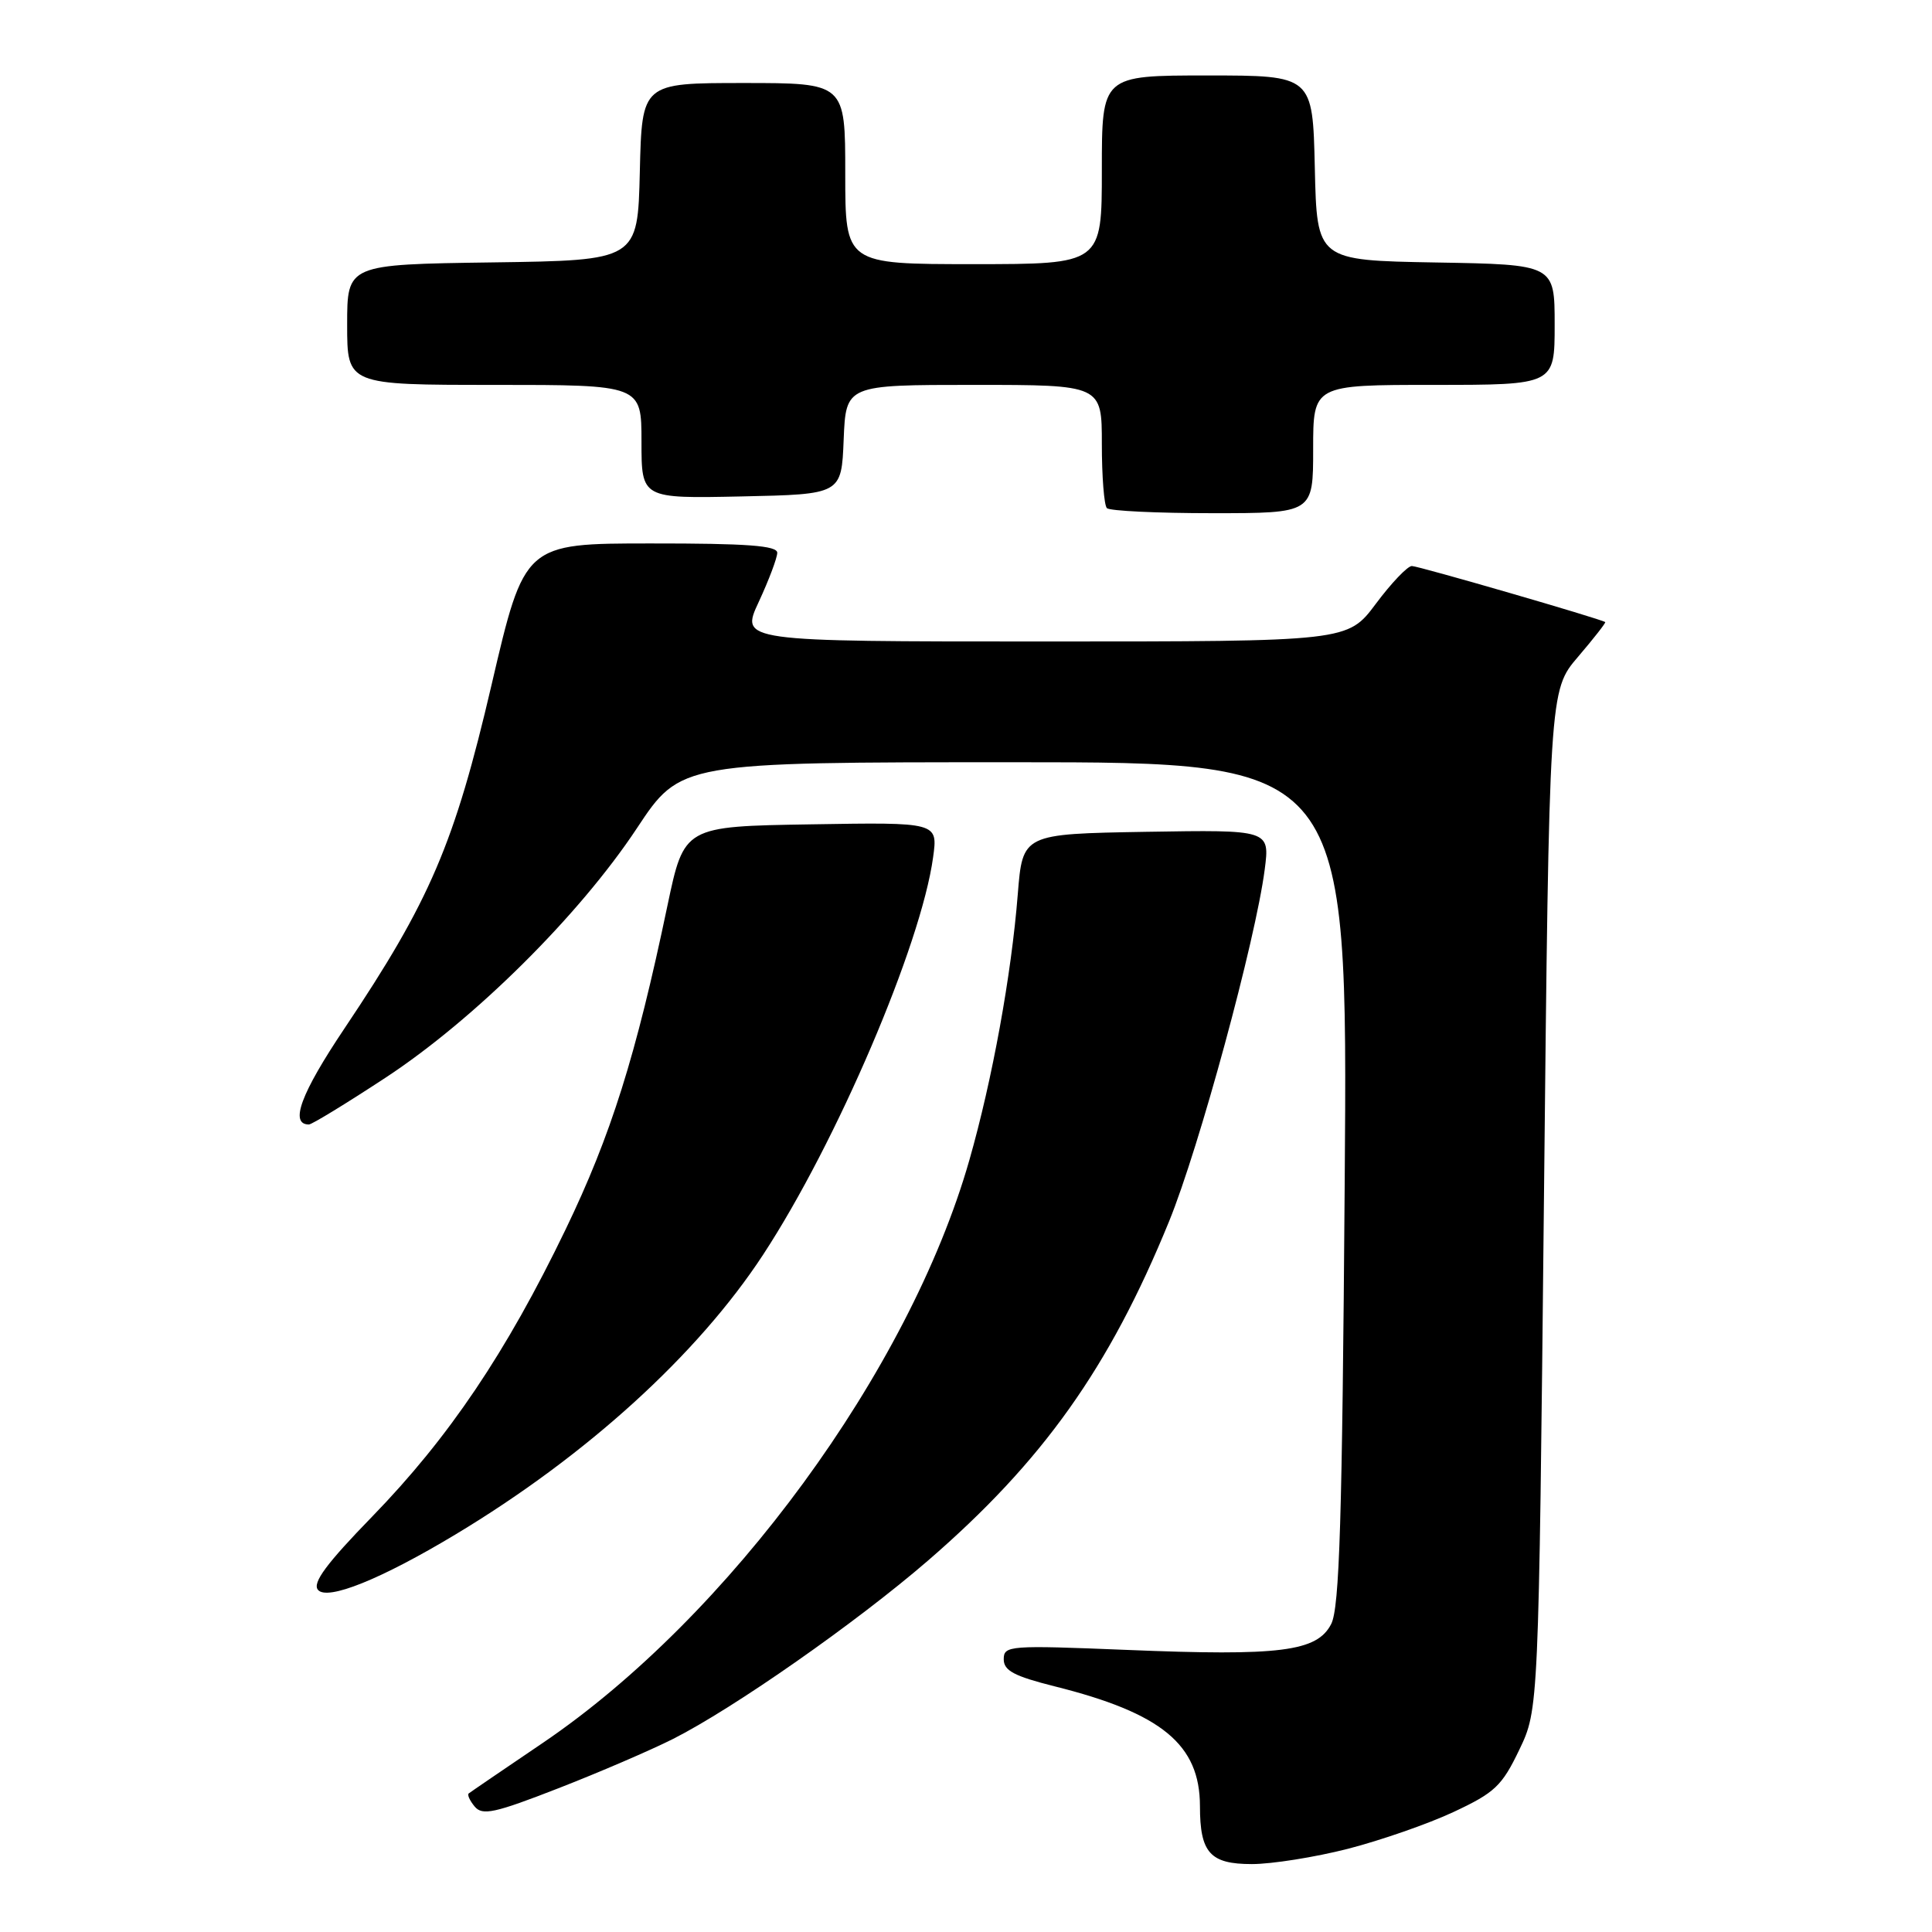 <?xml version="1.0" encoding="UTF-8" standalone="no"?>
<!DOCTYPE svg PUBLIC "-//W3C//DTD SVG 1.1//EN" "http://www.w3.org/Graphics/SVG/1.1/DTD/svg11.dtd" >
<svg xmlns="http://www.w3.org/2000/svg" xmlns:xlink="http://www.w3.org/1999/xlink" version="1.1" viewBox="0 0 256 256">
 <g >
 <path fill="currentColor"
d=" M 178.59 244.98 C 182.94 243.86 189.25 241.67 192.62 240.09 C 198.07 237.54 199.02 236.64 201.31 231.86 C 203.88 226.50 203.88 226.50 204.58 159.00 C 205.28 91.50 205.28 91.50 209.09 87.04 C 211.19 84.58 212.81 82.51 212.70 82.43 C 212.10 82.00 187.95 75.00 187.08 75.00 C 186.51 75.00 184.36 77.25 182.31 80.00 C 178.57 85.00 178.57 85.00 138.33 85.00 C 98.09 85.00 98.09 85.00 100.54 79.75 C 101.88 76.86 102.98 73.94 102.99 73.25 C 103.00 72.30 98.99 72.00 86.25 72.01 C 69.50 72.01 69.50 72.01 65.13 90.76 C 60.22 111.81 56.99 119.35 45.64 136.28 C 39.86 144.90 38.34 149.00 40.93 149.00 C 41.33 149.00 45.89 146.21 51.07 142.81 C 62.86 135.07 76.76 121.28 84.39 109.75 C 90.18 101.00 90.18 101.00 134.39 101.00 C 178.60 101.00 178.60 101.00 178.18 156.75 C 177.85 201.46 177.49 213.03 176.39 215.19 C 174.52 218.84 169.66 219.46 149.28 218.62 C 133.72 217.99 133.00 218.04 133.00 219.86 C 133.00 221.37 134.38 222.10 139.75 223.45 C 153.94 227.00 158.99 231.16 159.00 239.32 C 159.00 245.51 160.34 247.00 165.88 247.00 C 168.52 247.00 174.24 246.09 178.59 244.98 Z  M 89.16 230.43 C 97.22 226.36 113.46 215.00 122.96 206.79 C 138.18 193.63 146.98 181.26 154.90 161.86 C 158.89 152.10 166.37 124.57 167.58 115.22 C 168.26 109.95 168.26 109.95 151.88 110.22 C 135.50 110.50 135.50 110.50 134.86 118.50 C 134.01 129.22 131.49 143.06 128.44 153.74 C 120.48 181.57 96.61 214.19 71.96 230.92 C 66.76 234.44 62.32 237.47 62.11 237.64 C 61.89 237.81 62.25 238.60 62.90 239.38 C 63.92 240.60 65.54 240.25 73.95 236.97 C 79.38 234.86 86.22 231.91 89.16 230.43 Z  M 60.36 203.32 C 77.72 192.88 92.45 179.49 101.12 166.25 C 110.84 151.42 122.05 125.22 123.64 113.60 C 124.28 108.95 124.28 108.95 107.46 109.23 C 90.65 109.50 90.65 109.50 88.44 120.00 C 84.26 139.96 80.95 150.46 74.93 162.94 C 67.09 179.19 59.49 190.48 49.34 200.93 C 43.24 207.20 41.37 209.74 42.13 210.66 C 43.35 212.13 50.47 209.27 60.36 203.32 Z  M 174.00 59.50 C 174.00 51.00 174.00 51.00 190.00 51.00 C 206.00 51.00 206.00 51.00 206.00 43.03 C 206.00 35.05 206.00 35.05 190.25 34.78 C 174.50 34.50 174.50 34.50 174.22 22.25 C 173.94 10.00 173.94 10.00 159.97 10.00 C 146.00 10.00 146.00 10.00 146.00 22.50 C 146.00 35.00 146.00 35.00 129.00 35.00 C 112.00 35.00 112.00 35.00 112.00 23.00 C 112.00 11.00 112.00 11.00 98.53 11.00 C 85.06 11.00 85.06 11.00 84.78 22.75 C 84.50 34.50 84.50 34.50 65.25 34.77 C 46.00 35.04 46.00 35.04 46.00 43.02 C 46.00 51.00 46.00 51.00 65.50 51.00 C 85.00 51.00 85.00 51.00 85.00 58.53 C 85.00 66.06 85.00 66.06 98.25 65.78 C 111.50 65.50 111.50 65.50 111.79 58.25 C 112.09 51.00 112.09 51.00 129.04 51.00 C 146.00 51.00 146.00 51.00 146.00 58.83 C 146.00 63.14 146.30 66.97 146.67 67.33 C 147.03 67.70 153.33 68.00 160.67 68.00 C 174.00 68.00 174.00 68.00 174.00 59.50 Z "/>
</g>
</svg>